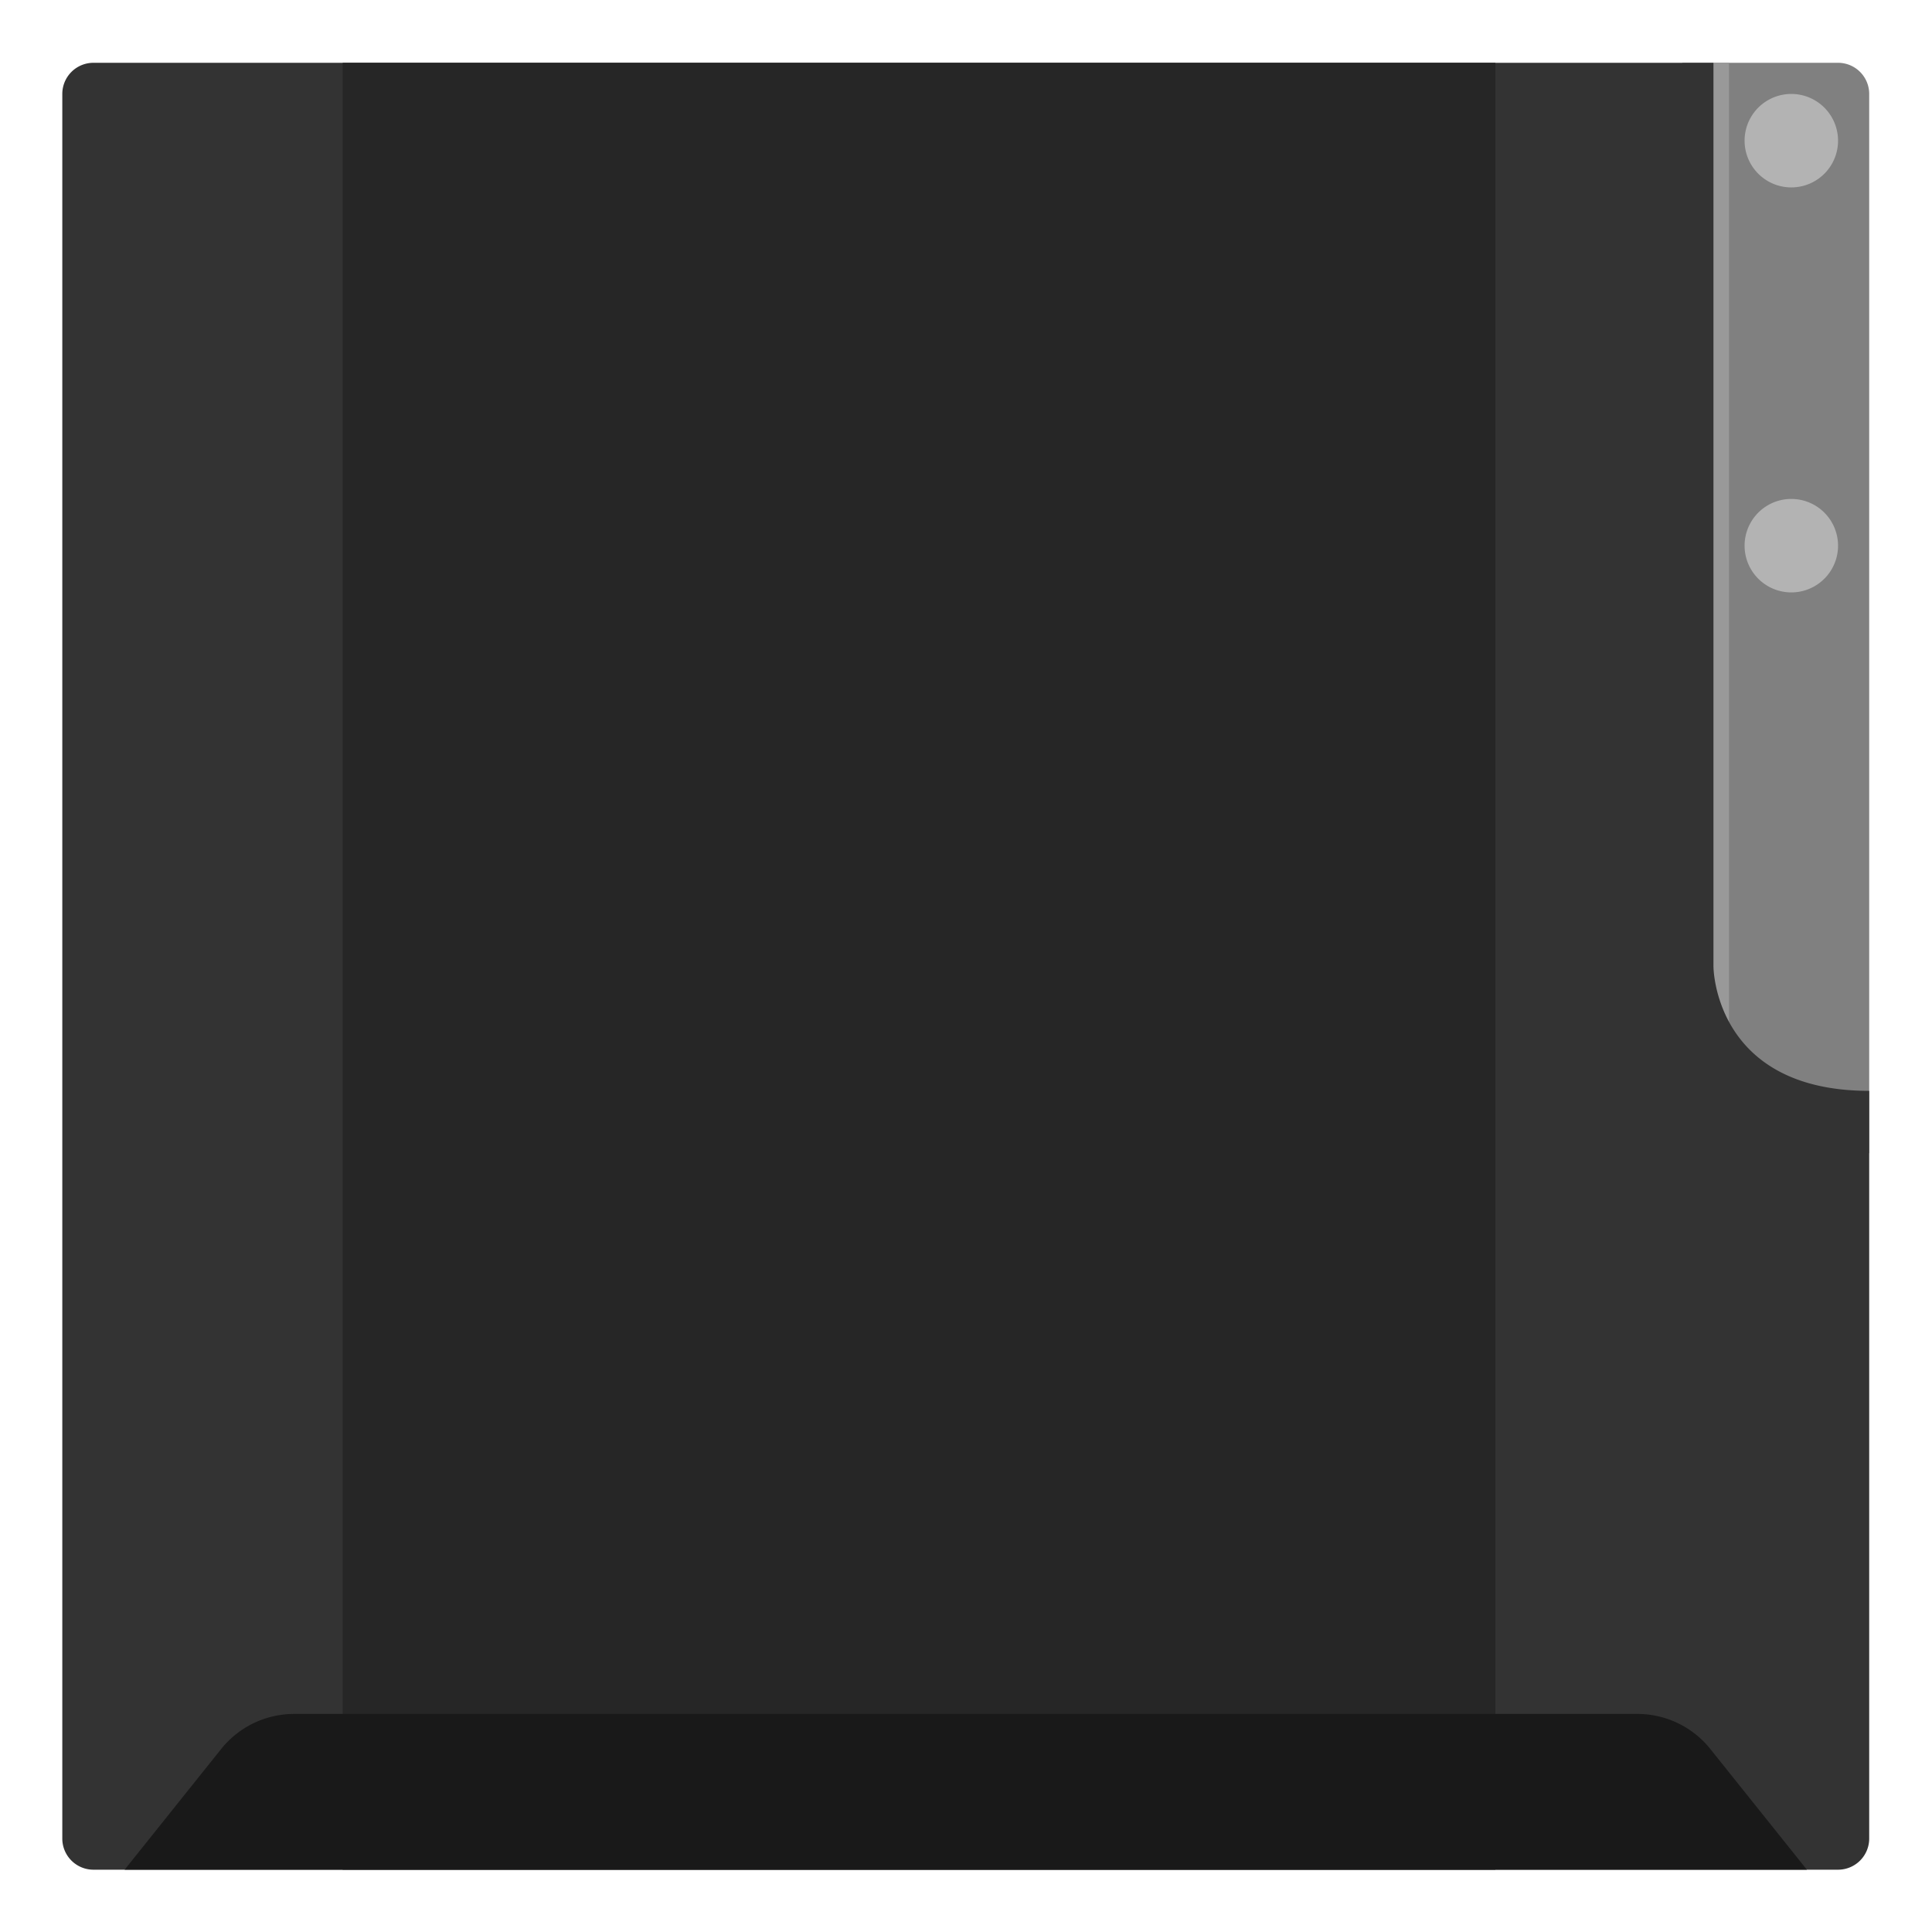<svg xmlns="http://www.w3.org/2000/svg" xml:space="preserve" width="330.667" height="330.667"><defs><clipPath id="a" clipPathUnits="userSpaceOnUse"><path d="M0 256h256V0H0Z"/></clipPath><clipPath id="b" clipPathUnits="userSpaceOnUse"><path d="M4 252h248V4H4Z"/></clipPath></defs><g clip-path="url(#a)" transform="matrix(1.333 0 0 -1.333 -5.333 336)"><g clip-path="url(#b)" style="opacity:.5"><path d="M0 0h-240a4 4 0 0 0-4 4v240a4 4 0 0 0 4 4H0a4 4 0 0 0 4-4V4a4 4 0 0 0-4-4" style="fill:#fff;fill-opacity:1;fill-rule:nonzero;stroke:none" transform="translate(248 4)"/></g><path d="M0 0h-24v140h20a4 4 0 0 0 4-4z" style="fill:gray;fill-opacity:1;fill-rule:nonzero;stroke:none" transform="translate(244 104)"/><path d="M0 0a6 6 0 0 0-12 0A6 6 0 0 0 0 0" style="fill:#b3b3b3;fill-opacity:1;fill-rule:nonzero;stroke:none" transform="translate(240 182)"/><path d="M0 0a6 6 0 0 0-12 0A6 6 0 0 0 0 0" style="fill:#b3b3b3;fill-opacity:1;fill-rule:nonzero;stroke:none" transform="translate(240 234)"/><path d="M226 120h-2v124h2z" style="fill:#999;fill-opacity:1;fill-rule:nonzero;stroke:none"/><path d="M0 0v116h-208a4 4 0 0 1-4-4v-224a4 4 0 0 1 4-4H16a4 4 0 0 1 4 4v96C.001-16 0-.001 0 0" style="fill:#333;fill-opacity:1;fill-rule:nonzero;stroke:none" transform="translate(224 128)"/><path d="M196 12H48v232h148z" style="fill:#262626;fill-opacity:1;fill-rule:nonzero;stroke:none"/><path d="M0 0h-216l12.397 15.496A12 12 0 0 0-194.232 20h172.464a12 12 0 0 0 9.371-4.504z" style="fill:#191919;fill-opacity:1;fill-rule:nonzero;stroke:none" transform="translate(236 12)"/></g></svg>